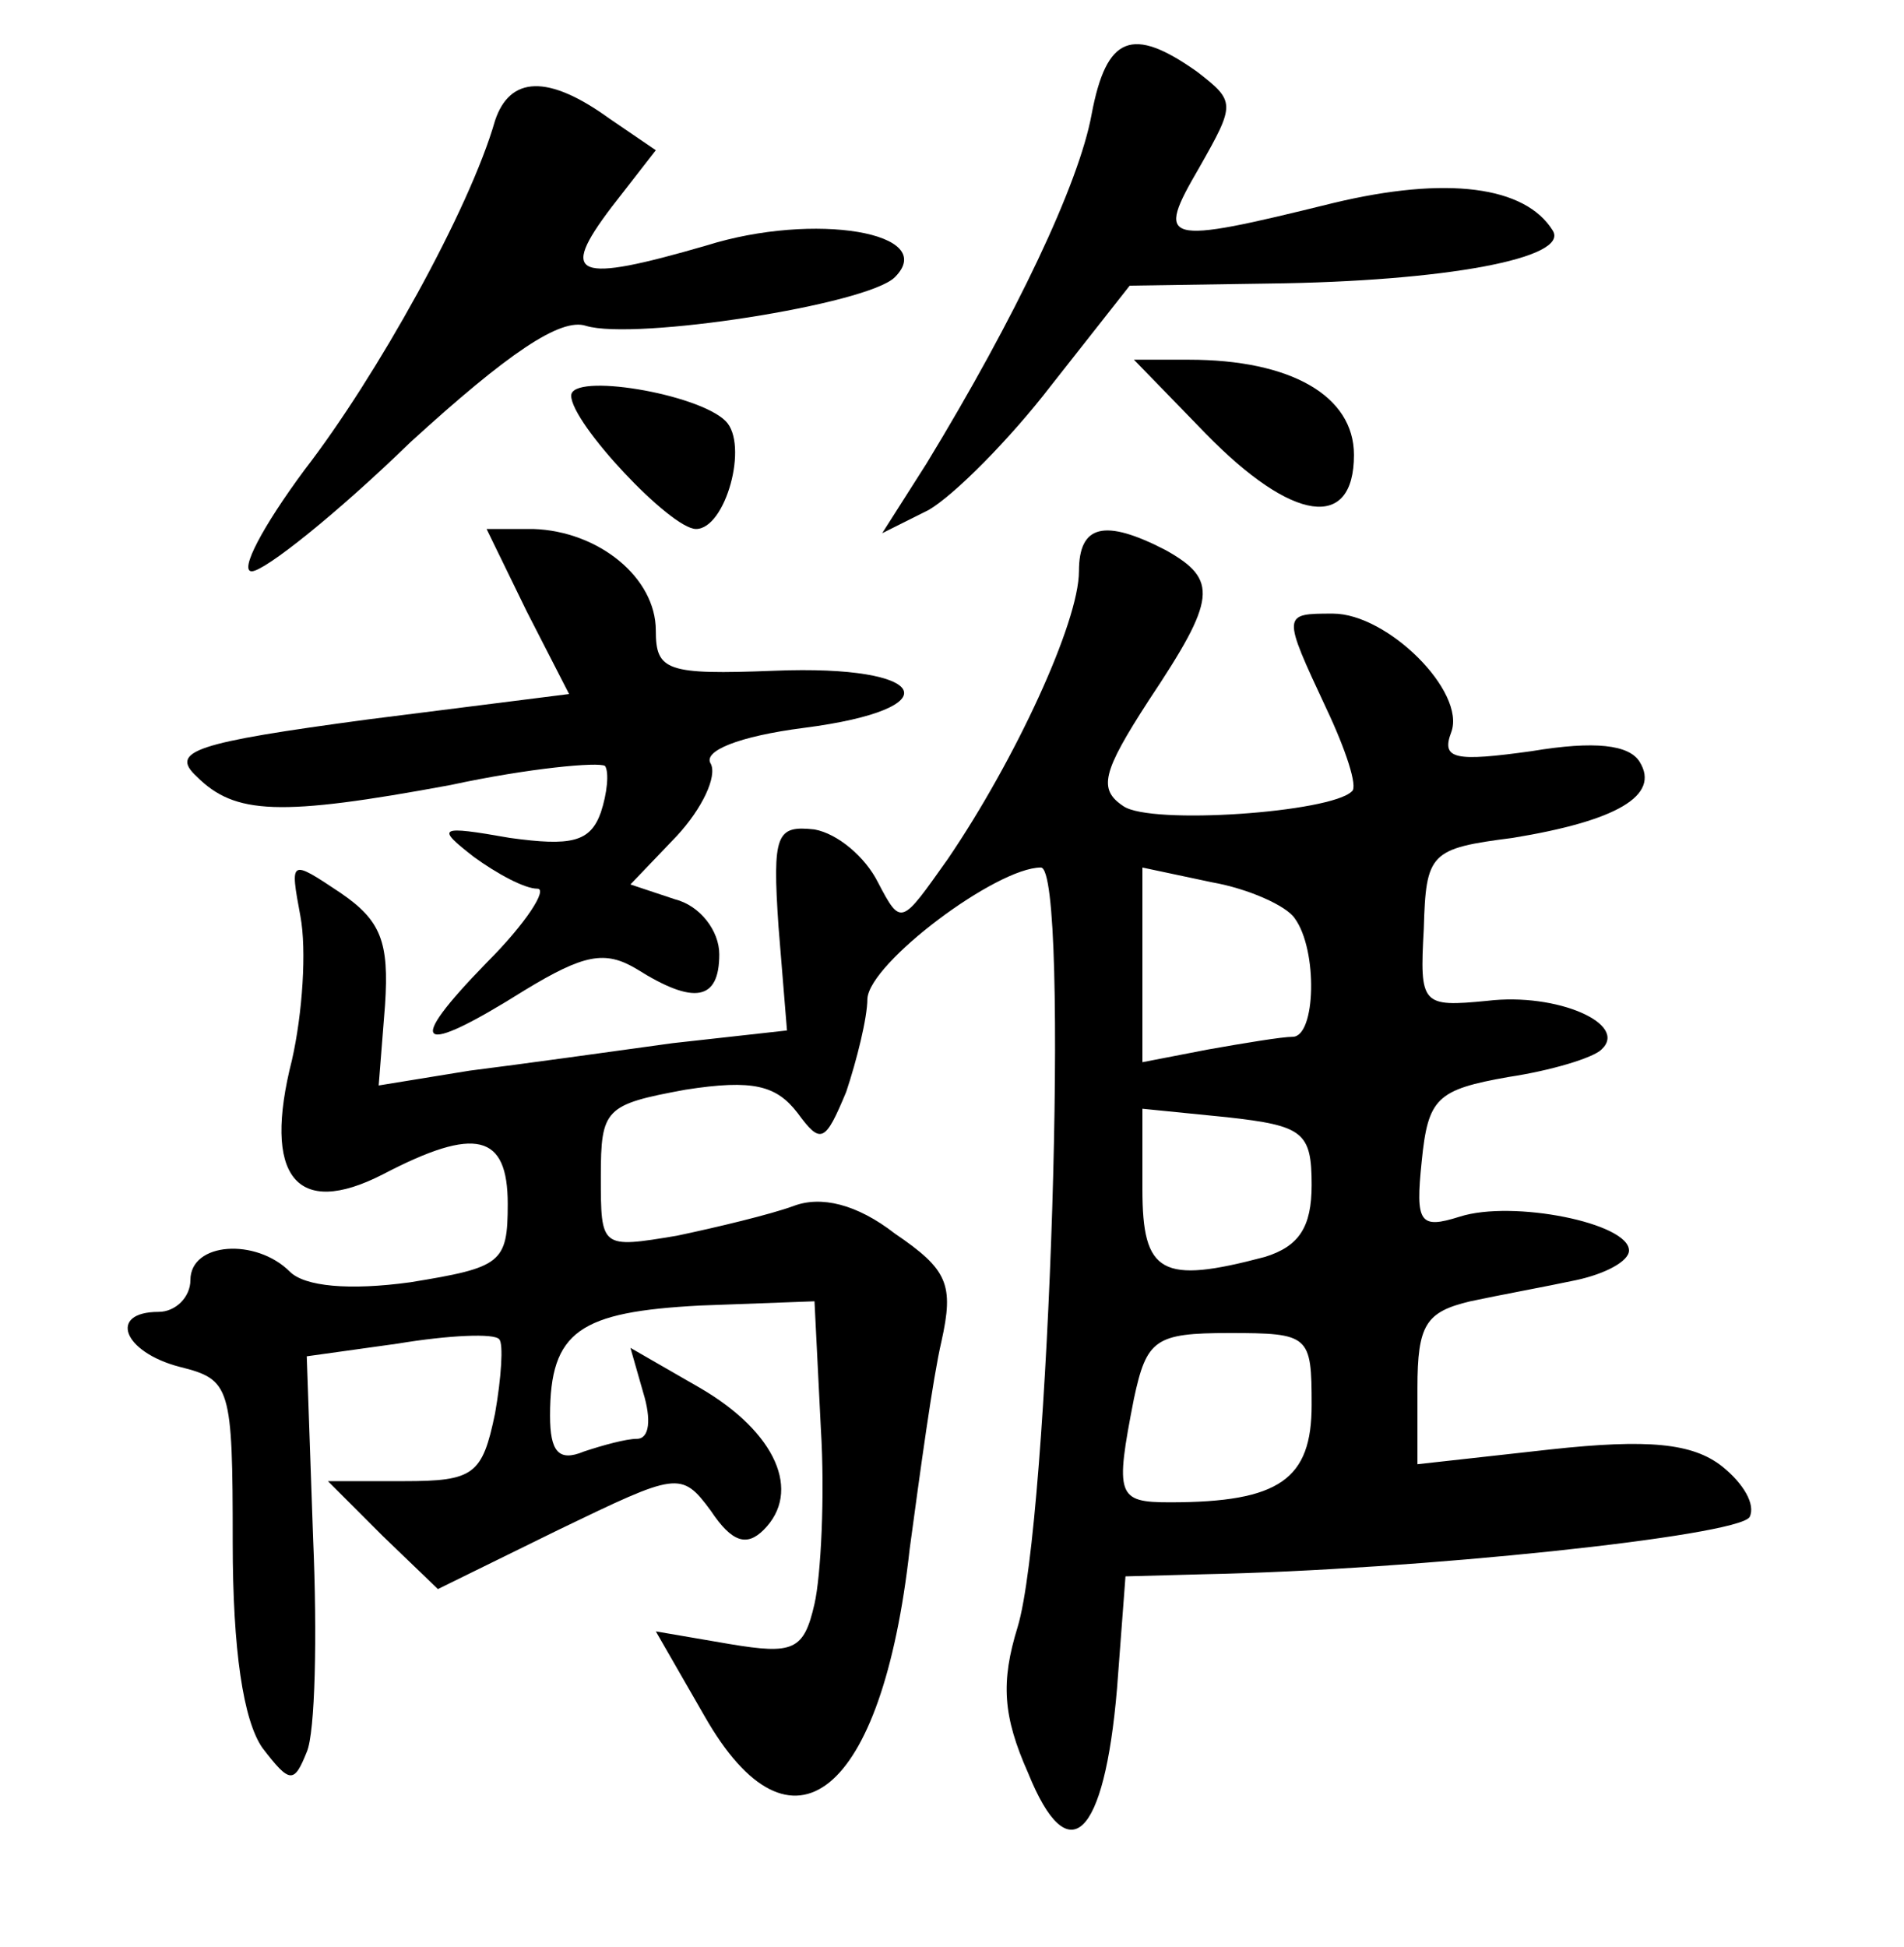 <?xml version="1.0" standalone="no"?>
<!DOCTYPE svg PUBLIC "-//W3C//DTD SVG 20010904//EN"
 "http://www.w3.org/TR/2001/REC-SVG-20010904/DTD/svg10.dtd">
<svg version="1.0" xmlns="http://www.w3.org/2000/svg"
 width="90pt" height="92pt" viewBox="0 0 90 92"
 preserveAspectRatio="xMidYMid meet">
<g transform="translate(0,92) scale(0.1,-0.1)"
fill="#000000" stroke="none">
<path d="M516 866 c-6 -33 -36 -96 -78 -165 l-21 -33 22 11 c12 7 38 33 58 59
l37 47 66 1 c83 1 142 12 134 25 -13 21 -50 26 -104 13 -81 -20 -84 -19 -63
17 17 30 17 31 -1 45 -31 22 -43 17 -50 -20z"/>
<path d="M234 863 c-12 -42 -56 -121 -90 -165 -20 -27 -31 -48 -25 -48 6 0 40
27 75 61 46 42 71 59 83 55 23 -7 133 10 146 23 21 21 -38 31 -89 15 -62 -18
-70 -15 -45 18 l21 27 -22 15 c-29 21 -47 20 -54 -1z"/>
<path d="M570 715 c41 -42 70 -46 70 -10 0 28 -30 45 -78 45 l-26 0 34 -35z"/>
<path d="M270 733 c0 -13 47 -63 59 -63 14 0 25 40 14 51 -13 13 -73 23 -73
12z"/>
<path d="M249 631 l20 -39 -95 -12 c-82 -11 -94 -15 -81 -27 18 -18 39 -19
120 -4 37 8 70 11 73 9 2 -3 1 -13 -2 -22 -5 -14 -14 -16 -43 -12 -34 6 -35 5
-17 -9 11 -8 24 -15 30 -15 5 0 -5 -16 -24 -35 -39 -40 -33 -45 18 -13 28 17
38 19 53 10 27 -17 39 -15 39 7 0 11 -9 23 -21 26 l-21 7 22 23 c12 13 19 28
16 34 -4 6 13 13 44 17 70 9 60 30 -14 27 -51 -2 -56 0 -56 19 0 25 -27 47
-58 48 l-22 0 19 -39z"/>
<path d="M510 650 c0 -24 -30 -89 -62 -136 -22 -31 -22 -32 -33 -11 -6 12 -19
23 -30 25 -18 2 -20 -2 -17 -46 l4 -49 -54 -6 c-29 -4 -72 -10 -96 -13 l-43
-7 3 38 c2 30 -2 40 -21 53 -24 16 -24 16 -19 -11 3 -16 1 -46 -4 -68 -14 -55
2 -75 43 -54 44 23 59 19 59 -14 0 -28 -3 -30 -46 -37 -29 -4 -50 -2 -57 5
-16 16 -47 14 -47 -4 0 -8 -7 -15 -15 -15 -24 0 -17 -19 10 -26 24 -6 25 -9
25 -83 0 -51 5 -84 14 -97 13 -17 15 -17 21 -2 4 9 5 55 3 101 l-3 86 43 6
c24 4 46 5 48 2 2 -2 1 -18 -2 -35 -6 -29 -10 -32 -43 -32 l-36 0 26 -26 26
-25 57 28 c56 27 58 28 72 9 10 -15 17 -17 25 -9 18 18 6 46 -30 67 l-33 19 6
-21 c4 -13 3 -22 -3 -22 -5 0 -16 -3 -25 -6 -12 -5 -16 0 -16 17 0 40 14 49
71 52 l54 2 3 -60 c2 -32 0 -70 -3 -83 -5 -22 -10 -24 -40 -19 l-35 6 23 -40
c41 -72 84 -38 97 79 5 37 11 81 15 98 6 27 3 34 -22 51 -18 14 -35 18 -48 13
-11 -4 -36 -10 -55 -14 -36 -6 -36 -6 -36 28 0 32 2 34 40 41 32 5 43 2 53
-11 11 -15 13 -14 23 10 5 15 10 35 10 44 1 17 61 62 82 62 14 0 4 -310 -11
-359 -8 -26 -7 -42 5 -69 19 -47 36 -31 42 40 l4 53 37 1 c101 2 252 18 258
27 3 6 -3 16 -13 24 -14 11 -35 13 -81 8 l-63 -7 0 36 c0 30 4 36 25 41 14 3
36 7 50 10 14 3 25 9 25 14 0 13 -55 24 -80 16 -19 -6 -21 -3 -18 26 3 30 7
34 41 40 20 3 40 9 44 13 13 12 -21 27 -54 23 -31 -3 -32 -2 -30 34 1 36 3 38
42 43 49 8 70 20 60 36 -5 8 -21 10 -51 5 -36 -5 -43 -4 -38 9 7 19 -30 56
-56 56 -24 0 -24 0 -3 -45 9 -19 15 -37 12 -39 -10 -10 -95 -16 -108 -7 -12 8
-10 16 12 50 32 48 33 57 8 71 -29 15 -41 12 -41 -10z m102 -164 c11 -15 10
-56 -1 -56 -5 0 -23 -3 -40 -6 l-31 -6 0 46 0 46 33 -7 c17 -3 35 -11 39 -17z
m8 -126 c0 -20 -6 -29 -22 -34 -49 -13 -58 -8 -58 32 l0 38 40 -4 c36 -4 40
-7 40 -32z m0 -104 c0 -35 -15 -46 -67 -46 -25 0 -26 3 -17 49 6 28 10 31 45
31 38 0 39 -1 39 -34z"/>
</g>
</svg>
